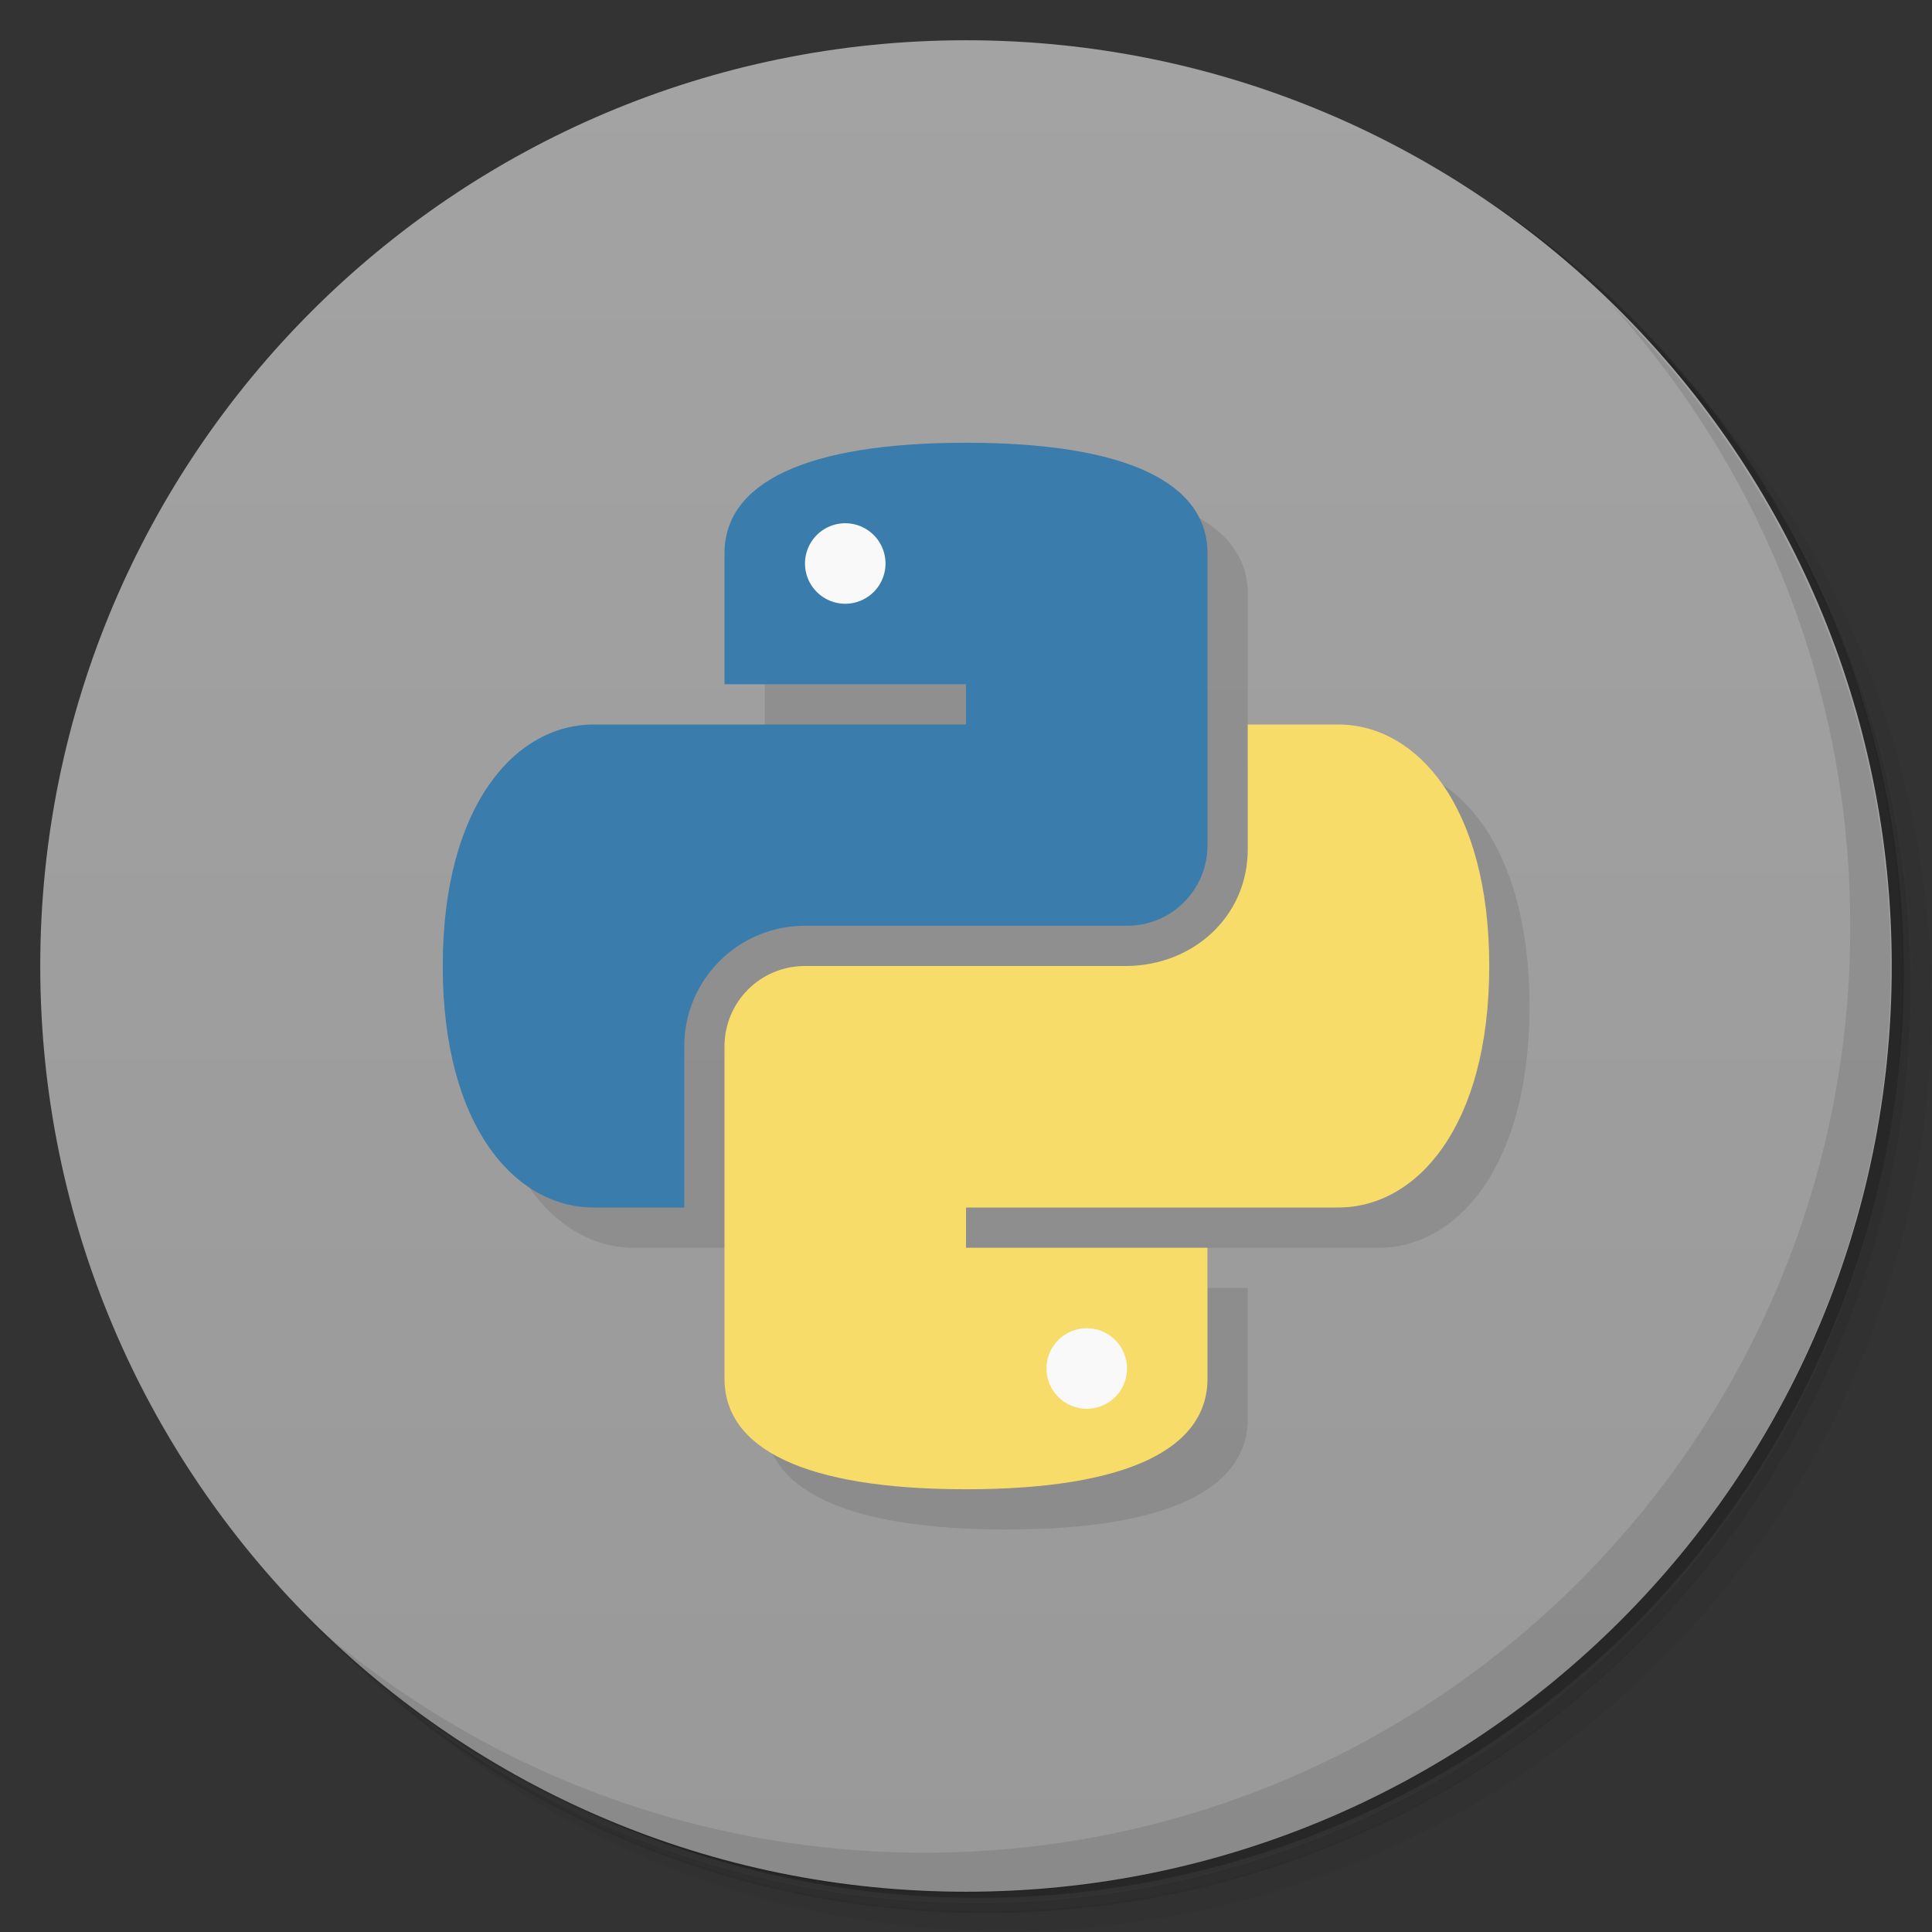 <?xml version="1.0" encoding="UTF-8"?>
<svg version="1.1" viewBox="0 0 48 48" xmlns="http://www.w3.org/2000/svg">
 <rect x="0" y="0" width="48" height="48" fill="#333333" stroke="none"/>
 <defs>
  <linearGradient id="linearGradient3764" x1="1" x2="47" gradientTransform="matrix(0 -1 1 0 -1.5e-6 48)" gradientUnits="userSpaceOnUse">
   <stop style="stop-color:#999" offset="0"/>
   <stop style="stop-color:#a3a3a3" offset="1"/>
  </linearGradient>
 </defs>
 <path d="m36.3 5c5.86 4.06 9.69 10.8 9.69 18.5 0 12.4-10.1 22.5-22.5 22.5-7.67 0-14.4-3.83-18.5-9.69 1.04 1.82 2.31 3.5 3.78 4.97 4.08 3.71 9.51 5.97 15.5 5.97 12.7 0 23-10.3 23-23 0-5.95-2.26-11.4-5.97-15.5-1.47-1.48-3.15-2.74-4.97-3.78zm4.97 3.78c3.85 4.11 6.22 9.64 6.22 15.7 0 12.7-10.3 23-23 23-6.08 0-11.6-2.36-15.7-6.22 4.16 4.14 9.88 6.72 16.2 6.72 12.7 0 23-10.3 23-23 0-6.34-2.58-12.1-6.72-16.2z" style="opacity:.05"/>
 <path d="m41.3 8.78c3.71 4.08 5.97 9.51 5.97 15.5 0 12.7-10.3 23-23 23-5.95 0-11.4-2.26-15.5-5.97 4.11 3.85 9.64 6.22 15.7 6.22 12.7 0 23-10.3 23-23 0-6.08-2.36-11.6-6.22-15.7z" style="opacity:.1"/>
 <path d="m31.2 2.38c8.62 3.15 14.8 11.4 14.8 21.1 0 12.4-10.1 22.5-22.5 22.5-9.71 0-18-6.14-21.1-14.8a23 23 0 0 0 44.9-7 23 23 0 0 0-16-21.9z" style="opacity:.2"/>
 <path d="m24 1c12.7 0 23 10.3 23 23s-10.3 23-23 23-23-10.3-23-23 10.3-23 23-23z" style="fill:url(#linearGradient3764)"/>
 <path d="m40 7.53c3.71 4.08 5.97 9.51 5.97 15.5 0 12.7-10.3 23-23 23-5.95 0-11.4-2.26-15.5-5.97 4.18 4.29 10 6.97 16.5 6.97 12.7 0 23-10.3 23-23 0-6.46-2.68-12.3-6.97-16.5z" style="opacity:.1"/>
 <path d="m25 12-6 2.75v4.25l-7 6c0 4 1.81 6 3.75 6h2.25l1 4.25c0 1.75 2 2.75 6 2.75s6-1 6-2.75v-3.25h-1v-1h4.25c1.94 0 3.75-2 3.75-6s-1.82-6-3.75-6h-3.25v-4.25c0-1.75-2-2.75-6-2.75z" style="opacity:.1"/>
 <path d="m24 11c-4 0-6 1-6 2.75v3.25h6v1h-9.25c-1.94 0-3.75 2-3.75 6s1.81 6 3.75 6h2.25v-4c0-1.66 1.34-3 3-3h8c1.11 0 2-0.892 2-2v-7.25c0-1.75-2-2.75-6-2.75z" style="fill:#3a7cac"/>
 <path d="m31 18v3.1c0 1.66-1.34 2.88-3 2.9h-8c-1.11 0-2 0.892-2 2v8.25c0 1.75 2 2.75 6 2.75s6-1 6-2.75v-3.25h-6v-1h9.25c1.94 0 3.75-2 3.75-6s-1.82-6-3.75-6z" style="fill:#f7dc69"/>
 <path d="m21 13a1 1 0 0 0-1 1 1 1 0 0 0 1 1 1 1 0 0 0 1-1 1 1 0 0 0-1-1zm6 20a1 1 0 0 0-1 1 1 1 0 0 0 1 1 1 1 0 0 0 1-1 1 1 0 0 0-1-1z" style="fill:#f9f9f9"/>
</svg>
